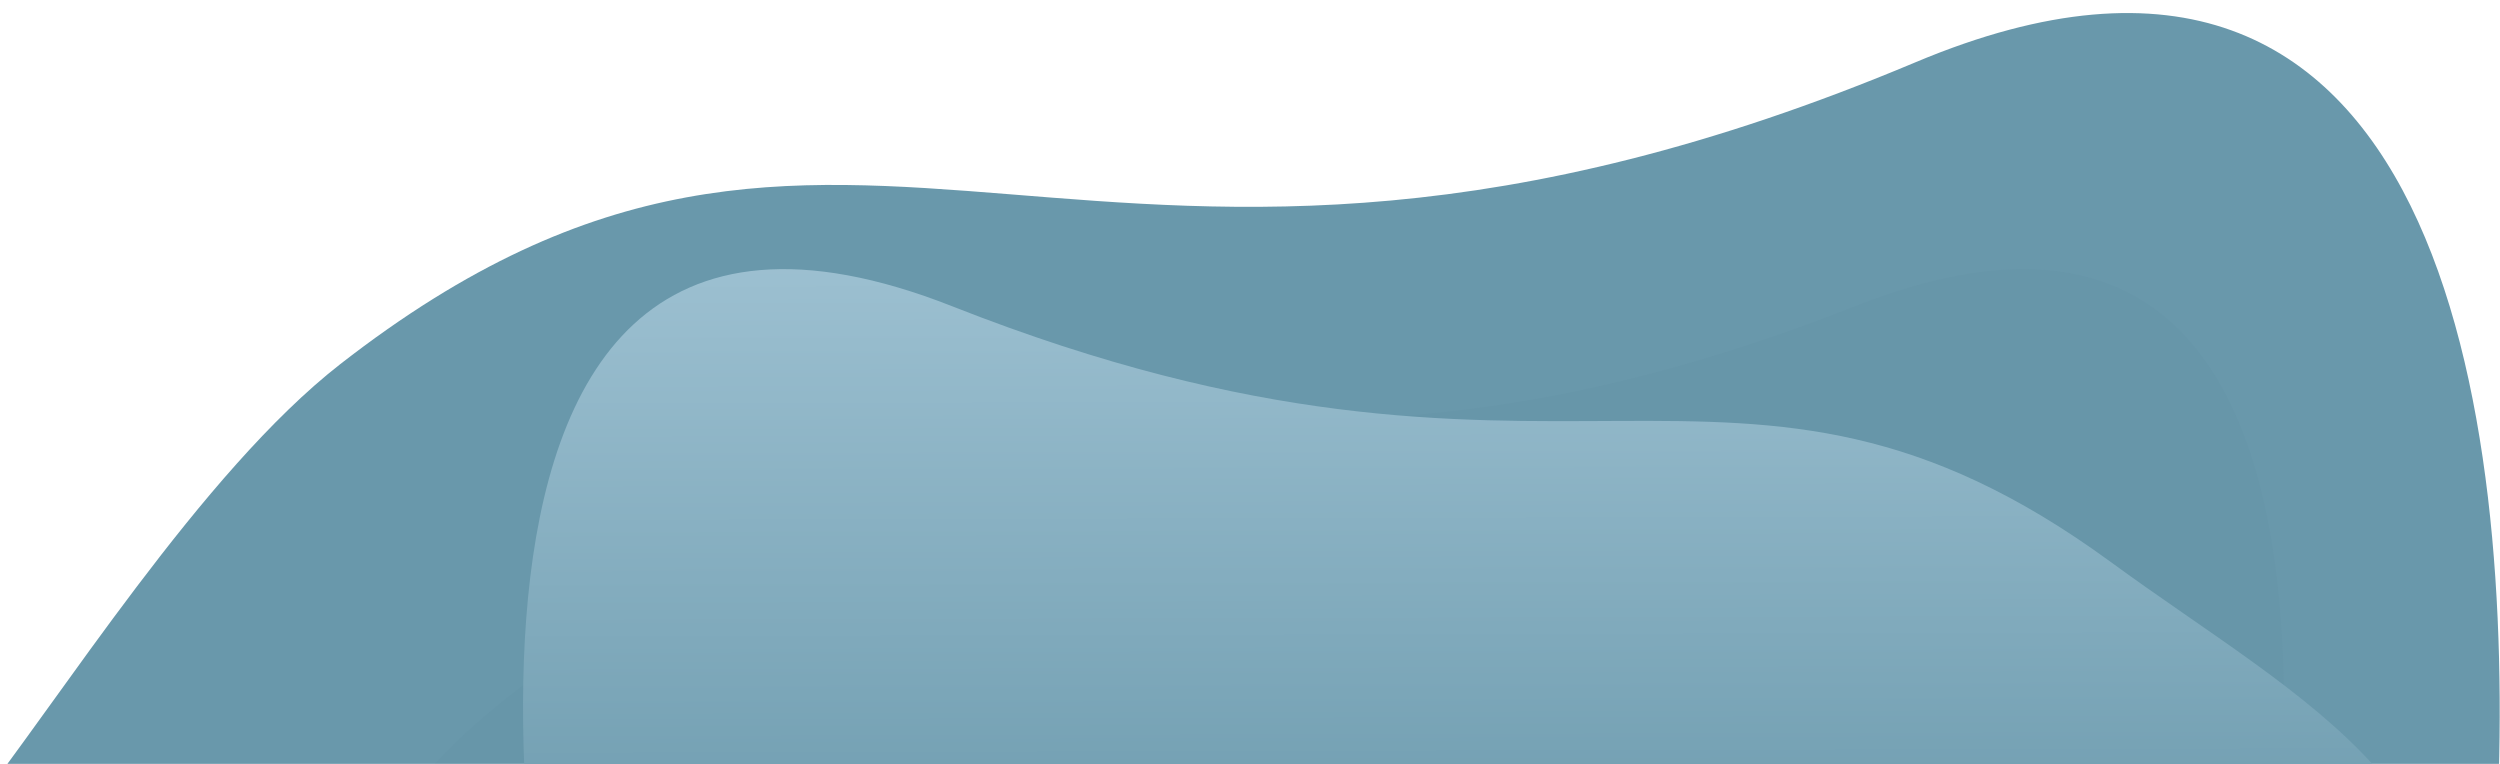 <svg width="1692" height="517" viewBox="0 0 1692 517" fill="none" xmlns="http://www.w3.org/2000/svg">
<g clip-path="url(#clip0_101_178)">
<path d="M-21.41 552C40.8 472.989 136.43 319.69 230.2 246.51C577.761 -24.168 734.252 278.456 1296.48 42.117C1652.94 -107.721 1702.04 281.304 1690.27 550.852L-21.41 552Z" fill="#6998AB"/>
<path opacity="0.05" d="M243.485 724.434C202.085 538.723 339.944 476.457 471.512 380.167C727.06 193.543 841.768 370.311 1255.15 207.367C1668.54 44.423 1519.72 724.438 1519.72 724.438L243.485 724.434Z" fill="#406882"/>
<path d="M1656.32 724.433C1697.72 538.723 1559.86 476.456 1428.29 380.167C1172.74 193.544 1058.03 370.311 644.647 207.363C231.261 44.415 380.077 724.433 380.077 724.433H1656.32Z" fill="url(#paint0_linear_101_178)"/>
</g>
<defs>
<linearGradient id="paint0_linear_101_178" x1="883.161" y1="-3.86" x2="884.732" y2="626.298" gradientUnits="userSpaceOnUse">
<stop stop-color="#B1D0E0"/>
<stop offset="1" stop-color="#6998AB"/>
</linearGradient>
<clipPath id="clip0_101_178">
<rect width="1692" height="517" fill="white"/>
</clipPath>
</defs>
</svg>
